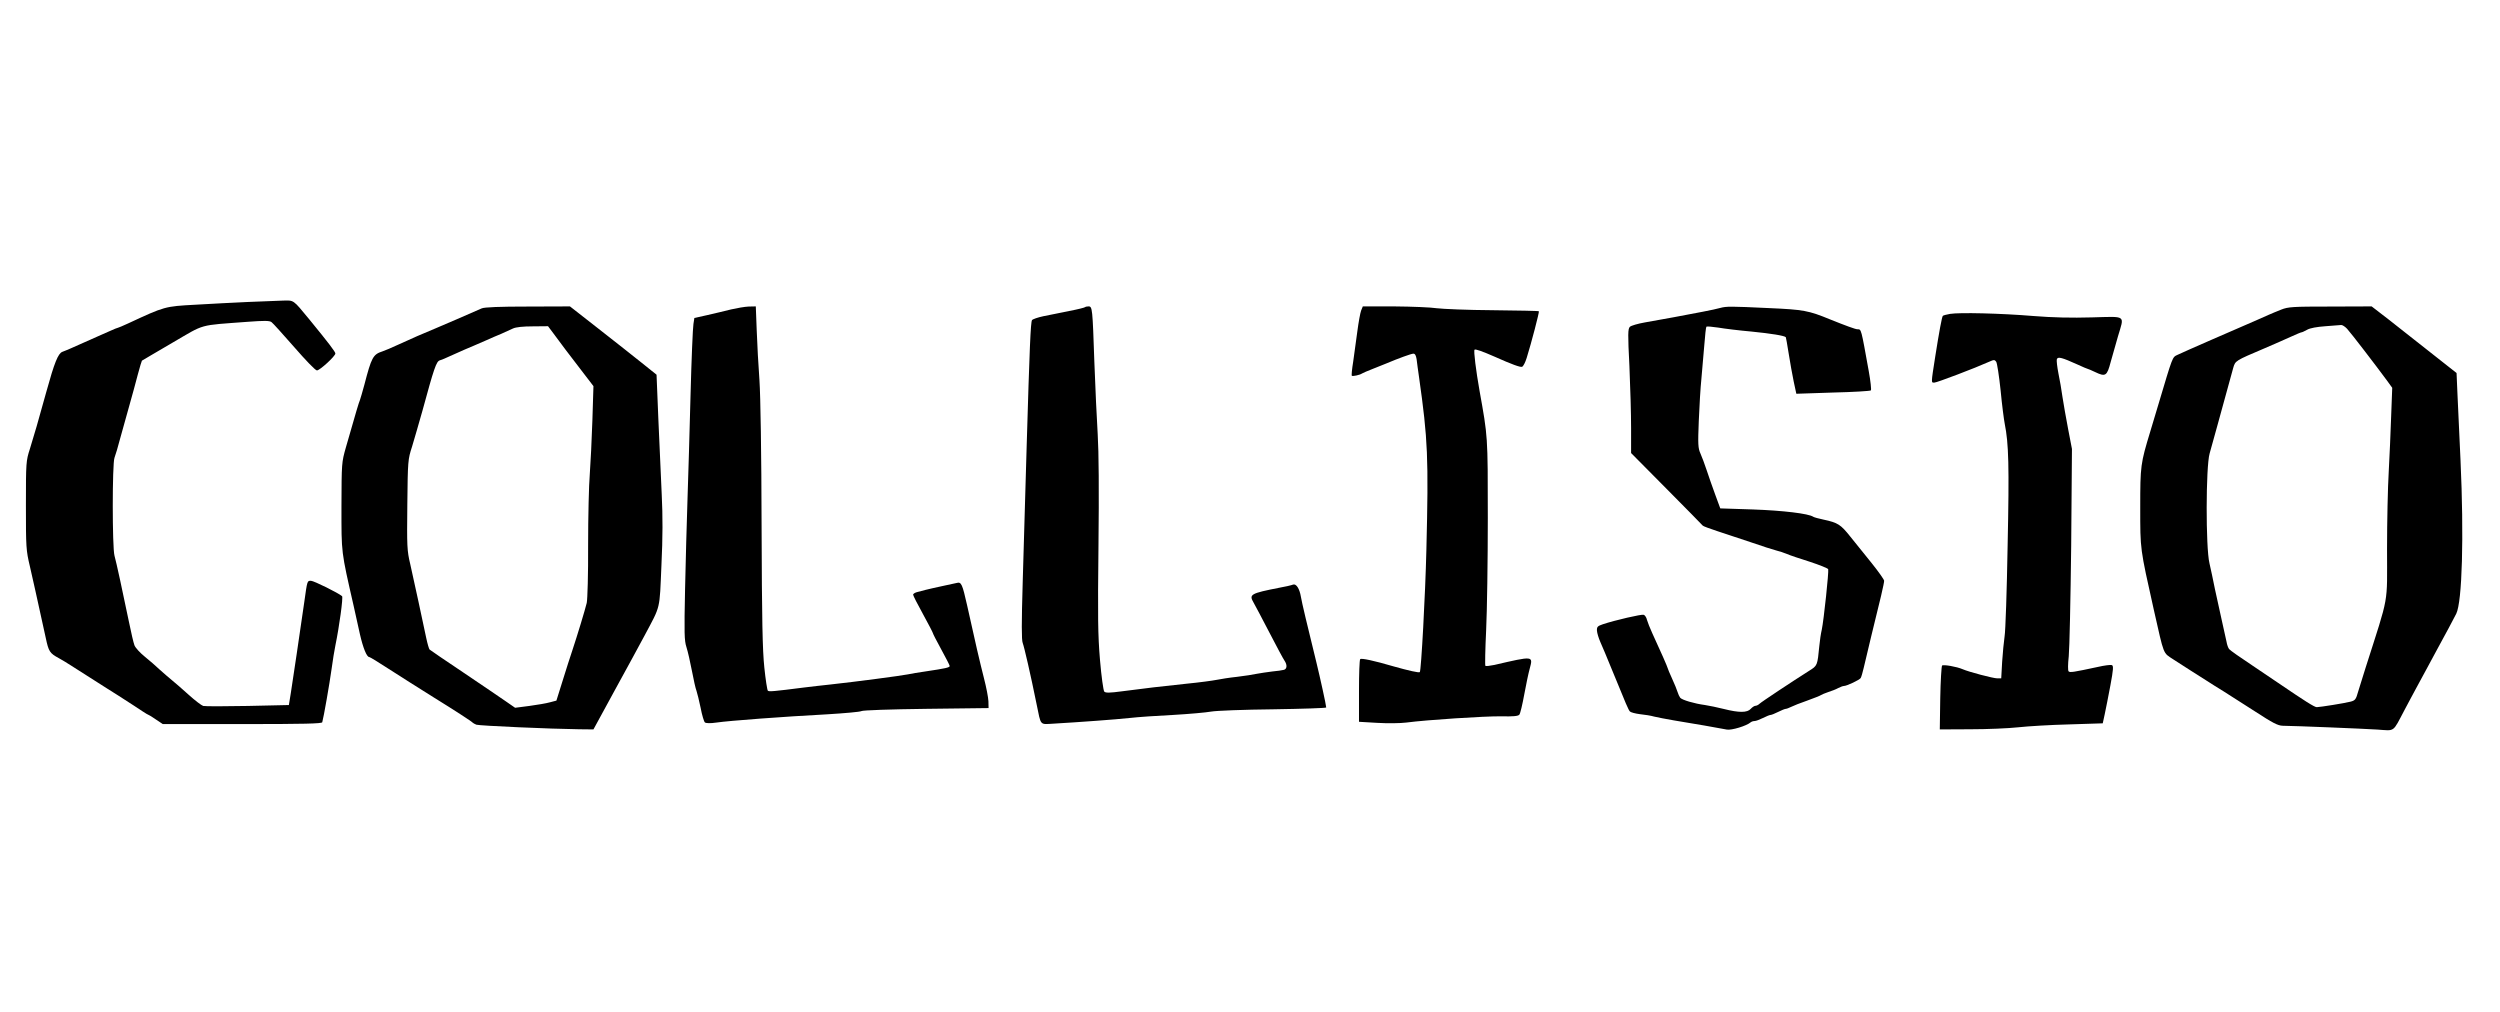 <?xml version="1.0" standalone="no"?>
<!DOCTYPE svg PUBLIC "-//W3C//DTD SVG 20010904//EN"
 "http://www.w3.org/TR/2001/REC-SVG-20010904/DTD/svg10.dtd">
<svg version="1.0" xmlns="http://www.w3.org/2000/svg"
 width="1640pt" height="664pt" viewBox="0 0 1640 664"
 preserveAspectRatio="xMidYMid meet">

<g transform="translate(0,664) scale(0.1,-0.1)"
fill="#000000" stroke="none">
<path d="M1625 4659 c-88 -4 -243 -12 -344 -18 -201 -11 -200 -11 -439 -122
-35 -16 -65 -29 -68 -29 -3 0 -26 -9 -52 -21 -26 -12 -60 -27 -77 -34 -28 -12
-109 -48 -180 -80 -16 -7 -42 -18 -56 -23 -28 -11 -52 -70 -105 -262 -50 -183
-84 -298 -108 -375 -25 -78 -26 -86 -26 -370 0 -276 1 -295 26 -400 23 -99 38
-169 104 -469 19 -90 26 -101 85 -133 17 -9 62 -36 100 -61 79 -51 163 -104
215 -137 29 -18 113 -71 180 -115 8 -5 32 -21 53 -35 21 -14 40 -25 42 -25 2
0 24 -13 48 -30 l45 -30 521 0 c409 0 522 3 525 12 9 31 48 253 61 348 8 58
19 128 25 155 26 126 52 317 44 324 -22 20 -185 101 -204 101 -25 0 -24 3 -44
-140 -28 -197 -75 -511 -88 -595 l-13 -80 -270 -6 c-149 -3 -280 -3 -292 0
-12 4 -54 36 -95 73 -40 36 -89 79 -109 95 -19 15 -55 47 -80 69 -24 23 -69
62 -100 87 -31 25 -61 58 -67 74 -6 15 -22 84 -36 153 -41 199 -83 392 -95
435 -15 54 -15 603 0 642 6 15 24 75 39 133 16 58 43 155 60 215 17 61 42 150
54 198 13 48 25 89 27 91 2 2 92 54 199 117 220 128 166 113 495 138 108 8
143 8 156 -2 9 -6 76 -81 149 -164 73 -84 139 -153 149 -153 19 0 121 94 121
111 0 11 -41 65 -171 224 -109 132 -99 125 -176 123 -37 -1 -140 -5 -228 -9z"/>
<path d="M3160 4617 c-23 -10 -87 -38 -165 -72 -16 -7 -79 -34 -140 -60 -121
-51 -115 -48 -236 -103 -47 -22 -97 -43 -110 -47 -62 -20 -72 -39 -119 -220
-12 -44 -25 -89 -29 -100 -8 -19 -21 -62 -92 -310 -28 -99 -28 -102 -29 -387
0 -313 -3 -288 80 -653 11 -49 30 -133 41 -185 21 -92 45 -150 61 -150 5 0 62
-35 128 -78 114 -73 158 -101 300 -190 131 -81 245 -155 250 -162 3 -3 14 -10
25 -14 19 -7 494 -28 674 -30 l94 -1 139 255 c77 140 165 302 196 360 108 203
98 164 111 460 9 188 9 323 2 465 -5 110 -15 332 -22 493 l-12 294 -96 77
c-53 43 -181 143 -284 224 l-188 147 -277 -1 c-183 0 -285 -4 -302 -12z m480
-177 c25 -33 56 -75 70 -94 14 -18 61 -79 104 -136 l79 -103 -7 -226 c-4 -124
-12 -282 -17 -351 -6 -69 -11 -278 -11 -465 1 -192 -4 -357 -9 -380 -12 -49
-62 -214 -94 -310 -13 -38 -42 -129 -64 -200 l-41 -131 -42 -11 c-24 -7 -85
-17 -136 -24 l-93 -12 -62 43 c-34 24 -159 108 -277 188 -118 79 -218 147
-222 151 -4 4 -14 38 -22 76 -21 104 -81 376 -105 485 -21 88 -22 116 -19 390
3 288 4 297 31 380 14 47 45 153 68 235 76 279 91 324 114 331 11 3 40 15 65
27 77 35 124 55 160 70 19 8 56 24 83 36 26 12 68 30 95 41 26 12 61 27 77 35
19 9 66 14 130 14 l100 1 45 -60z"/>
<path d="M4795 4610 c-38 -10 -108 -26 -155 -37 l-85 -19 -6 -39 c-4 -22 -13
-231 -19 -465 -6 -234 -15 -542 -20 -685 -5 -143 -12 -409 -16 -590 -6 -290
-5 -337 9 -380 9 -28 25 -98 36 -156 11 -58 24 -117 30 -131 5 -14 17 -64 27
-111 9 -48 22 -91 28 -96 7 -6 36 -7 76 -1 80 12 442 39 725 54 116 7 217 16
225 21 9 6 190 12 425 15 l410 5 -1 45 c-1 25 -14 92 -29 150 -26 102 -60 247
-111 480 -31 138 -38 154 -67 146 -12 -3 -56 -12 -97 -21 -41 -9 -91 -20 -110
-25 -19 -5 -45 -12 -57 -15 -13 -4 -23 -11 -23 -16 0 -6 29 -63 65 -128 36
-65 65 -122 65 -125 0 -4 25 -52 55 -107 30 -55 55 -103 55 -108 0 -10 -28
-16 -155 -35 -49 -7 -103 -16 -120 -20 -45 -9 -339 -48 -505 -66 -52 -5 -131
-15 -175 -20 -203 -26 -230 -28 -238 -21 -4 4 -15 73 -23 152 -12 114 -16 306
-18 929 -1 478 -7 851 -14 955 -7 94 -15 241 -18 328 l-6 157 -47 -1 c-25 -1
-77 -10 -116 -19z"/>
<path d="M7118 4625 c-3 -3 -50 -15 -104 -25 -55 -11 -130 -27 -168 -34 -38
-8 -72 -20 -76 -26 -9 -15 -16 -178 -35 -825 -8 -286 -20 -688 -26 -893 -8
-271 -8 -380 0 -400 10 -26 52 -208 91 -401 30 -146 19 -133 113 -128 170 10
405 27 497 37 52 6 181 15 285 20 105 6 217 16 250 22 33 6 216 13 408 15 191
3 347 8 347 12 0 14 -41 200 -64 294 -61 248 -96 395 -102 432 -9 54 -31 88
-52 80 -9 -4 -48 -13 -87 -20 -193 -38 -203 -44 -171 -99 9 -16 56 -104 103
-195 47 -91 92 -175 100 -186 18 -27 16 -53 -4 -59 -10 -3 -45 -8 -78 -11 -33
-4 -78 -11 -100 -15 -22 -5 -80 -14 -130 -20 -49 -5 -110 -15 -135 -20 -25 -5
-112 -17 -195 -25 -170 -18 -274 -30 -425 -50 -82 -11 -107 -11 -116 -2 -6 7
-19 100 -28 207 -14 165 -15 282 -10 750 4 363 2 616 -5 730 -6 96 -16 310
-22 475 -12 351 -13 365 -38 365 -10 0 -20 -2 -23 -5z"/>
<path d="M8929 4603 c-6 -16 -17 -77 -25 -138 -8 -60 -20 -149 -27 -197 -8
-49 -12 -90 -9 -93 6 -5 53 5 67 15 6 4 37 17 70 30 33 13 74 29 90 36 78 33
163 64 177 64 11 0 17 -12 21 -37 2 -21 10 -74 16 -118 58 -408 63 -528 48
-1135 -7 -294 -34 -789 -43 -799 -5 -6 -75 10 -174 38 -126 37 -210 55 -217
47 -5 -4 -8 -98 -8 -209 l0 -202 120 -7 c66 -4 152 -3 190 2 137 18 512 42
621 41 81 -2 113 1 121 11 6 7 20 66 32 132 12 65 28 142 36 170 22 84 27 84
-232 24 -29 -6 -55 -9 -59 -6 -3 4 -1 108 5 232 6 125 11 457 11 739 0 543 0
531 -54 832 -24 136 -40 264 -33 271 5 6 52 -11 132 -46 112 -50 169 -71 180
-66 8 3 21 29 30 58 31 99 84 303 80 306 -2 3 -138 5 -302 7 -164 1 -329 8
-368 13 -38 6 -163 11 -278 12 l-207 0 -11 -27z"/>
<path d="M11285 4620 c-16 -5 -68 -16 -115 -25 -47 -9 -132 -25 -190 -36 -58
-11 -143 -26 -189 -34 -46 -8 -91 -21 -99 -29 -13 -13 -14 -45 -3 -258 6 -134
11 -317 11 -406 l0 -164 232 -234 c128 -129 235 -238 238 -242 3 -4 46 -20 95
-36 50 -16 149 -49 220 -73 72 -25 147 -49 167 -54 20 -5 52 -15 70 -23 18 -8
86 -31 150 -51 64 -21 119 -43 121 -49 5 -14 -29 -334 -42 -396 -6 -25 -13
-72 -16 -105 -13 -132 -12 -131 -68 -166 -109 -69 -313 -204 -325 -216 -7 -7
-19 -13 -26 -13 -7 0 -21 -9 -31 -20 -23 -26 -77 -26 -176 -1 -41 10 -96 22
-124 26 -69 9 -151 33 -163 48 -5 7 -13 23 -17 37 -4 14 -20 53 -36 88 -16 35
-29 66 -29 69 0 5 -48 115 -101 229 -15 33 -31 73 -35 88 -3 15 -13 30 -21 33
-13 5 -187 -35 -268 -62 -35 -12 -40 -17 -39 -42 1 -16 11 -49 22 -74 11 -24
45 -105 75 -179 97 -238 109 -265 119 -277 5 -6 35 -14 66 -18 31 -3 74 -10
94 -16 20 -5 78 -16 130 -25 112 -18 301 -51 346 -60 30 -6 130 24 157 48 5 4
16 8 25 8 9 0 33 9 55 20 22 11 44 20 50 20 6 0 28 9 50 20 22 11 44 20 50 20
5 0 21 6 35 13 14 7 61 26 105 41 44 16 85 32 90 36 6 4 27 13 48 20 22 7 51
18 65 26 15 8 32 14 38 14 19 0 103 40 110 52 4 6 13 36 20 67 7 31 29 124 49
206 60 241 85 349 85 365 0 8 -37 60 -81 115 -45 55 -108 134 -141 175 -63 79
-81 91 -174 111 -33 7 -63 15 -69 19 -30 21 -199 41 -395 48 l-215 7 -33 90
c-18 50 -44 122 -56 160 -13 39 -31 88 -41 110 -16 35 -17 61 -11 213 4 96 11
219 17 275 5 56 14 155 19 220 5 66 11 121 14 124 3 3 38 0 78 -6 40 -7 138
-19 218 -26 130 -13 216 -27 225 -37 1 -1 10 -50 19 -108 9 -58 24 -140 33
-184 l17 -79 240 8 c133 3 245 10 249 14 4 4 -2 61 -14 127 -51 282 -48 274
-74 274 -13 0 -78 24 -180 65 -141 58 -174 64 -401 74 -252 12 -278 12 -319 1z"/>
<path d="M14965 4609 c-27 -11 -65 -26 -82 -34 -18 -8 -50 -22 -70 -31 -21 -9
-56 -25 -78 -34 -22 -10 -125 -55 -230 -100 -104 -46 -204 -89 -221 -98 -34
-16 -30 -7 -124 -322 -15 -52 -40 -133 -54 -180 -64 -211 -66 -224 -66 -499 0
-280 -2 -263 89 -671 69 -305 59 -280 127 -325 33 -22 85 -55 115 -74 30 -19
77 -49 104 -66 28 -18 78 -50 113 -71 34 -21 127 -81 205 -131 117 -76 149
-93 182 -94 88 -1 526 -19 621 -25 118 -8 98 -22 179 131 26 50 64 119 83 155
20 36 49 90 65 120 16 30 44 82 62 115 60 109 108 200 128 239 39 79 51 508
28 1006 -7 162 -16 358 -20 434 l-6 139 -170 134 c-93 74 -219 172 -278 219
l-109 84 -271 -1 c-247 0 -277 -2 -322 -20z m432 -126 c25 -27 193 -246 262
-340 l34 -47 -7 -186 c-3 -102 -11 -266 -16 -365 -6 -99 -11 -326 -11 -505 0
-376 16 -289 -140 -778 -17 -53 -39 -124 -49 -157 -15 -54 -20 -60 -51 -68
-38 -10 -195 -35 -221 -36 -14 -1 -84 44 -253 159 -12 8 -87 59 -166 112 -80
53 -150 102 -156 110 -6 7 -14 29 -17 48 -4 19 -18 82 -31 140 -13 58 -33 150
-45 205 -11 55 -27 132 -36 170 -25 103 -24 633 1 720 9 33 32 114 50 180 34
124 85 308 105 382 14 47 12 46 205 128 61 26 138 60 173 76 35 16 66 29 70
29 4 0 21 8 37 17 19 11 64 19 120 23 50 4 96 7 103 8 7 1 25 -10 39 -25z"/>
<path d="M12793 4581 c-24 -4 -45 -10 -48 -13 -6 -6 -24 -103 -50 -268 -28
-179 -27 -170 -6 -170 17 0 269 96 360 137 31 14 36 14 46 0 6 -8 19 -93 29
-188 9 -96 22 -194 27 -219 26 -130 30 -274 19 -799 -5 -295 -14 -563 -20
-596 -5 -33 -12 -108 -16 -167 l-6 -108 -26 0 c-26 0 -186 42 -227 60 -39 17
-127 32 -135 24 -4 -5 -10 -101 -12 -214 l-3 -205 200 1 c110 0 252 6 315 13
63 7 214 16 335 19 l219 7 13 60 c7 33 24 118 37 188 20 107 21 129 10 134 -8
3 -49 -2 -92 -12 -163 -35 -183 -38 -192 -29 -5 5 -5 45 1 99 5 50 12 376 16
725 l5 635 -25 130 c-14 72 -30 166 -37 210 -6 44 -18 115 -27 157 -8 42 -13
84 -10 92 7 18 33 11 135 -35 35 -16 65 -29 68 -29 2 0 24 -9 49 -21 67 -32
77 -26 101 66 12 44 34 120 48 169 42 142 59 130 -171 124 -133 -4 -259 -1
-383 9 -217 18 -487 24 -547 14z"/>
</g>
</svg>
